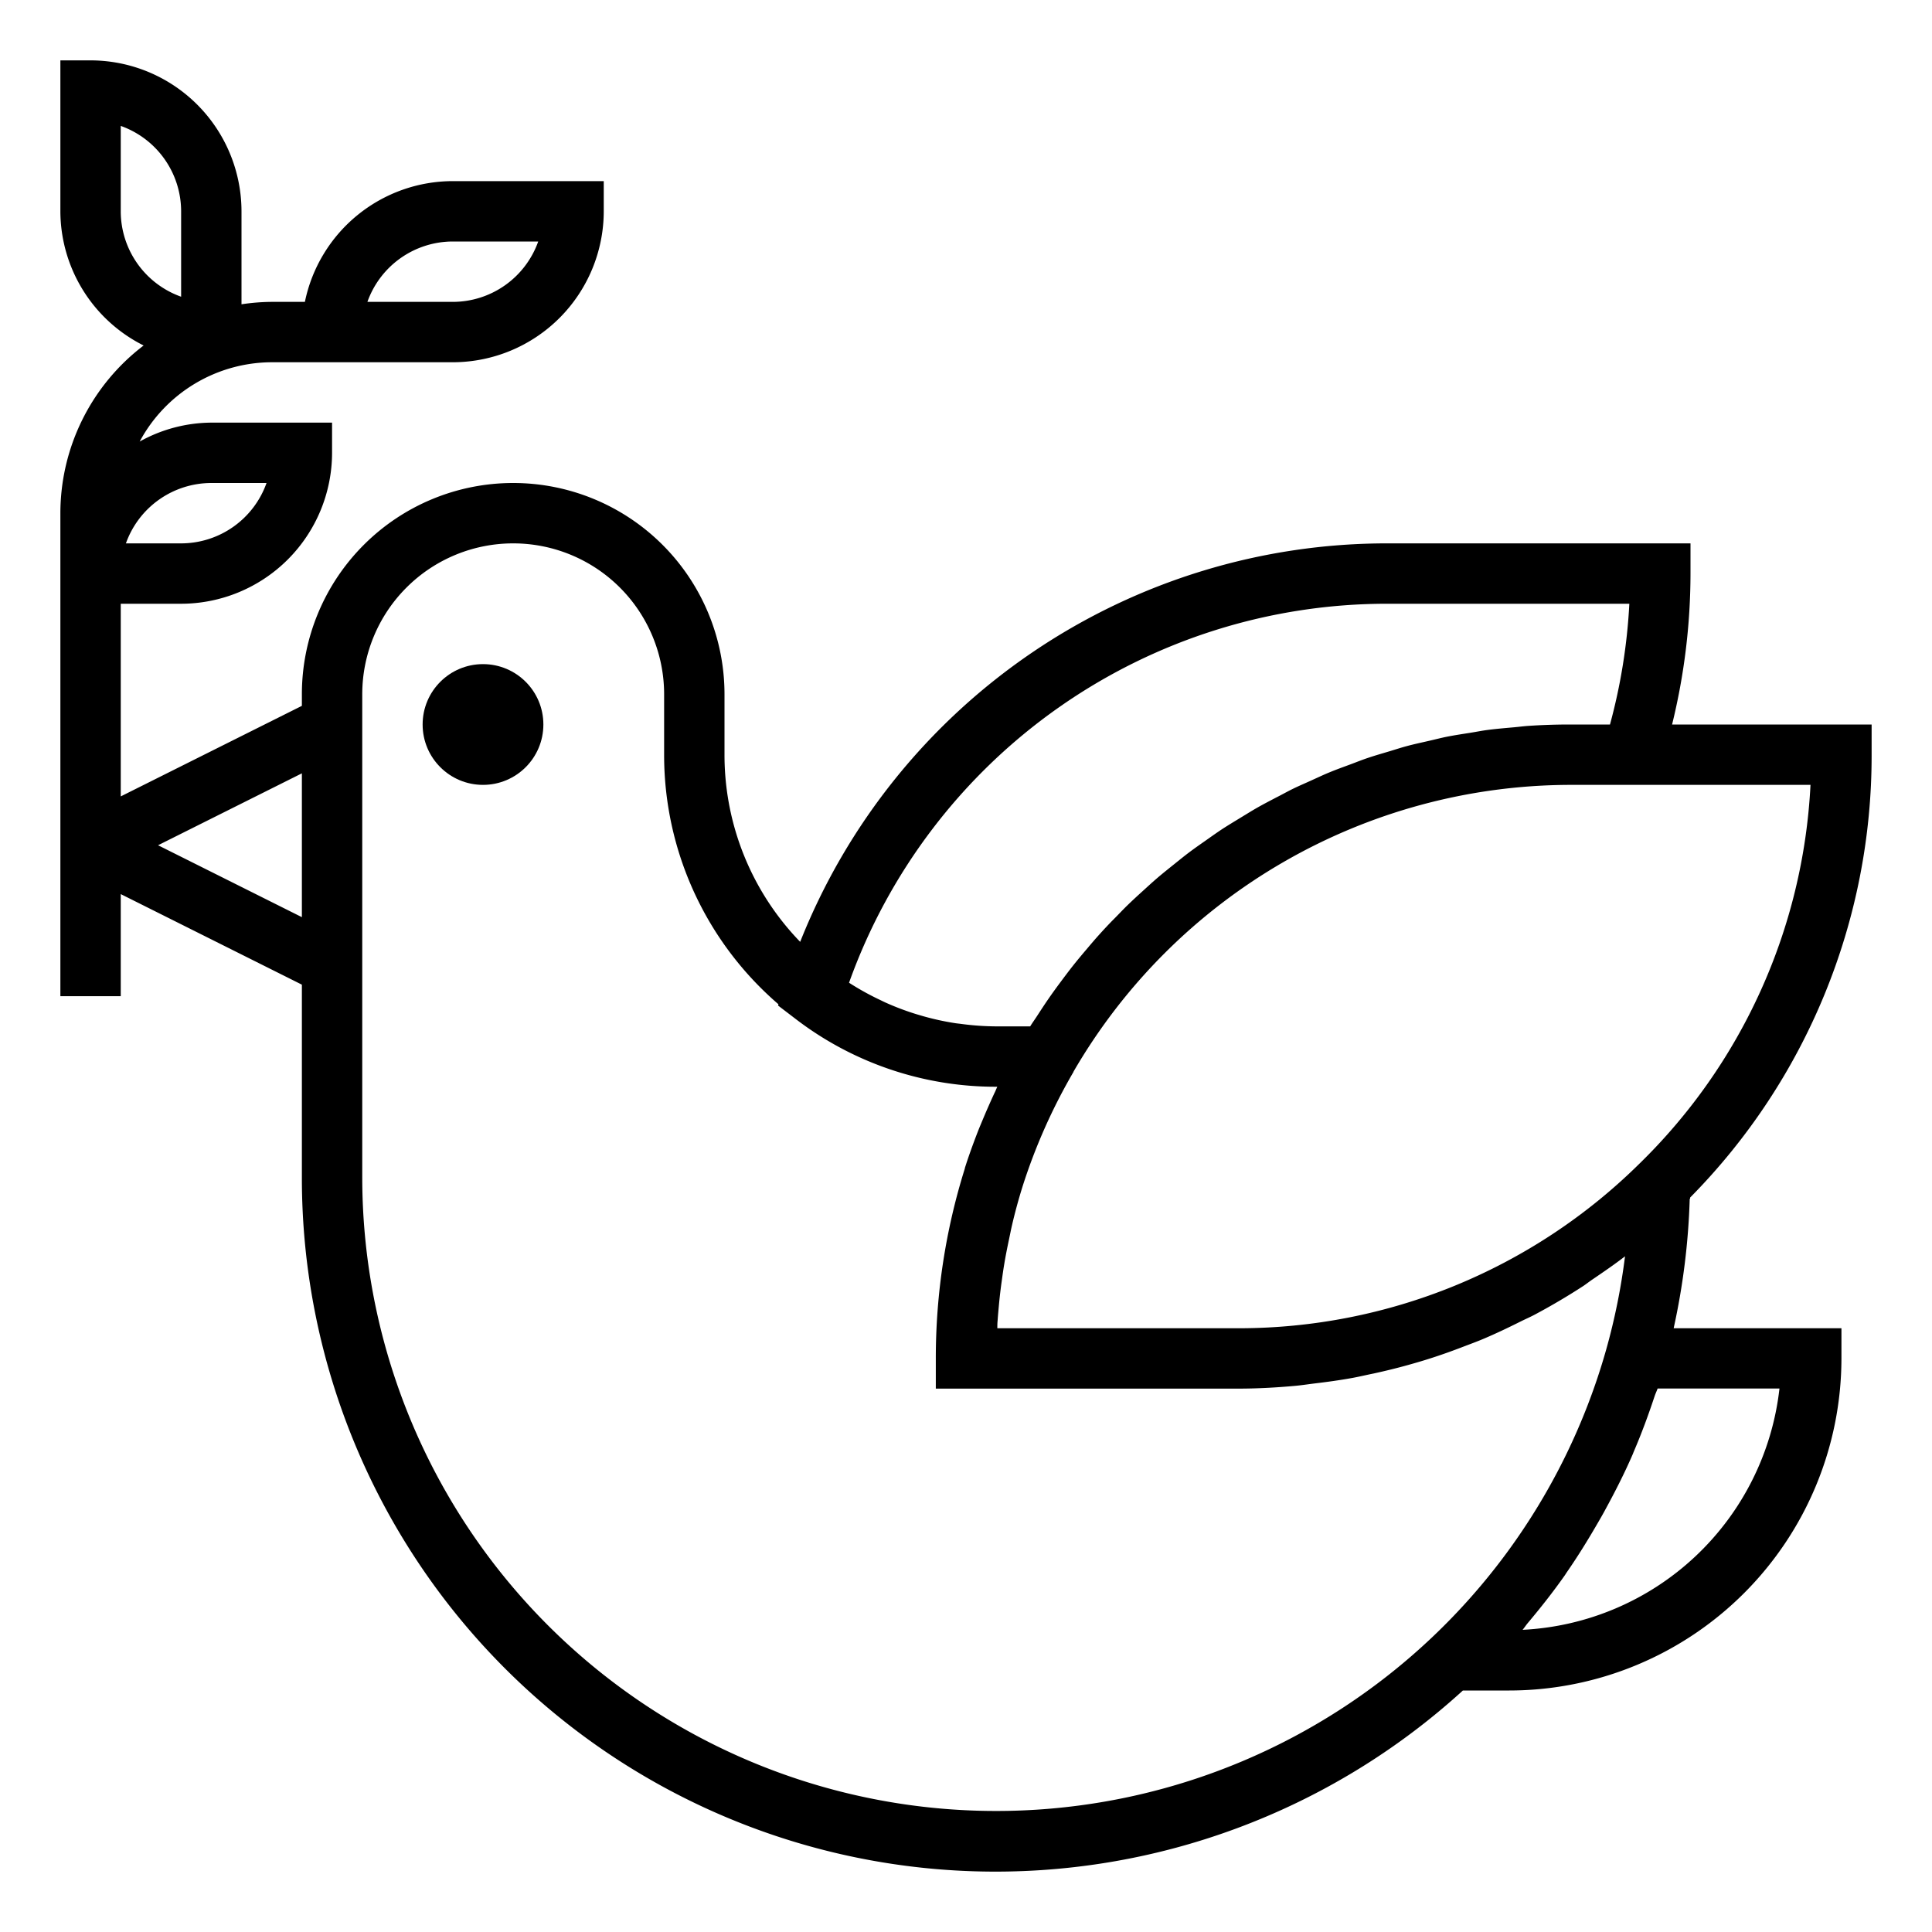 <svg height='100px' width='100px'  fill="#000000" xmlns="http://www.w3.org/2000/svg" viewBox="0 0 64 64" x="0px" y="0px"><title>peace-dove-Hippie-pacifism-cultures</title><g><path d="M55.989,39.7v-.031A20.823,20.823,0,0,0,62,25V24H55.39A21.017,21.017,0,0,0,56,19V18H46A20.911,20.911,0,0,0,26.507,31.2,8.9,8.9,0,0,1,24,25V23a7,7,0,0,0-14,0v.382l-6,3V20H6a5.006,5.006,0,0,0,5-5V14H7a4.936,4.936,0,0,0-2.373.627A4.984,4.984,0,0,1,9,12h6a5.006,5.006,0,0,0,5-5V6H15a5.008,5.008,0,0,0-4.9,4H9a6.989,6.989,0,0,0-1,.08V7A5.006,5.006,0,0,0,3,2H2V7a4.988,4.988,0,0,0,2.758,4.445A6.986,6.986,0,0,0,2,17V33H4V29.618l6,3V39A22.977,22.977,0,0,0,48.46,56H50A11.012,11.012,0,0,0,61,45V44H55.442a23.053,23.053,0,0,0,.532-4.283ZM15,8h2.829A3.006,3.006,0,0,1,15,10H12.171A3.006,3.006,0,0,1,15,8ZM4,4.171A3.005,3.005,0,0,1,6,7V9.829A3.005,3.005,0,0,1,4,7ZM7,16H8.829A3.006,3.006,0,0,1,6,18H4.171A3.006,3.006,0,0,1,7,16ZM54.293,38.563A18.888,18.888,0,0,1,41,44H33.038c0-.083,0-.167.009-.25.011-.167.027-.333.042-.5q.039-.427.1-.851c.023-.167.046-.334.074-.5.048-.294.107-.586.169-.878.031-.146.059-.293.093-.438.1-.431.217-.86.35-1.284h0a18.959,18.959,0,0,1,1.686-3.791l0-.008A19.067,19.067,0,0,1,52,26h7.975A18.847,18.847,0,0,1,54.293,38.563ZM46,20h7.974a18.968,18.968,0,0,1-.641,4H52q-.69,0-1.374.046c-.154.01-.305.031-.458.045-.3.027-.6.051-.9.091-.184.024-.365.061-.547.09-.264.042-.53.081-.792.133-.194.039-.384.089-.577.133-.247.057-.5.11-.74.175-.2.053-.389.116-.583.174-.236.071-.474.138-.707.217-.2.066-.388.143-.582.215-.226.084-.454.165-.677.257-.2.08-.386.17-.578.256-.216.1-.434.191-.646.294-.191.093-.378.2-.566.294-.208.109-.417.217-.621.333-.186.106-.366.219-.549.33-.2.122-.4.242-.6.371-.179.118-.354.242-.529.366-.191.134-.383.267-.57.407-.172.129-.339.265-.507.4s-.366.292-.544.444-.322.286-.482.431-.346.315-.515.479-.3.307-.455.462-.328.34-.486.516c-.144.159-.283.323-.422.488-.155.182-.308.365-.457.553-.133.169-.262.341-.391.514-.144.193-.286.388-.423.587-.122.177-.24.358-.358.54-.078.121-.162.236-.238.359H33a9.035,9.035,0,0,1-1.186-.085c-.055-.007-.11-.012-.165-.02a8.854,8.854,0,0,1-1.09-.239l-.2-.059a8.832,8.832,0,0,1-1.038-.392c-.055-.025-.109-.053-.164-.079a9,9,0,0,1-1.021-.565l-.01-.007A18.924,18.924,0,0,1,46,20ZM5.236,28,10,25.618v4.764ZM31.964,38.7A21,21,0,0,0,31,45v1H41c.644,0,1.282-.035,1.916-.093.206-.019.408-.051.613-.076.428-.051.853-.109,1.275-.186.235-.043.468-.1.7-.146.388-.085.774-.179,1.156-.286.235-.066.469-.134.7-.208.381-.121.757-.256,1.13-.4.217-.083.435-.162.649-.253.414-.175.82-.369,1.222-.57.16-.08.323-.15.481-.234q.83-.442,1.622-.958c.1-.069.2-.148.307-.219.358-.244.716-.488,1.06-.754a21.09,21.09,0,0,1-.629,3.108v0A21,21,0,0,1,12,39V23a5,5,0,0,1,10,0v2a10.893,10.893,0,0,0,3.787,8.268l-.013.041.559.427A10.892,10.892,0,0,0,33,36h.037c-.035.073-.062.147-.1.22q-.2.433-.382.869c-.053.127-.107.254-.157.381-.159.409-.308.819-.438,1.23M50.437,53.99c.054-.063.1-.133.152-.2.437-.519.858-1.051,1.247-1.605.025-.036.047-.075.073-.111.365-.527.7-1.072,1.021-1.626.088-.152.174-.3.258-.458.324-.595.632-1.2.9-1.82.012-.027.021-.056.033-.083.258-.6.484-1.214.69-1.836.029-.086.068-.167.1-.254h4.036A9.014,9.014,0,0,1,50.437,53.99Z"></path><circle cx="16" cy="24" r="2"></circle></g></svg>